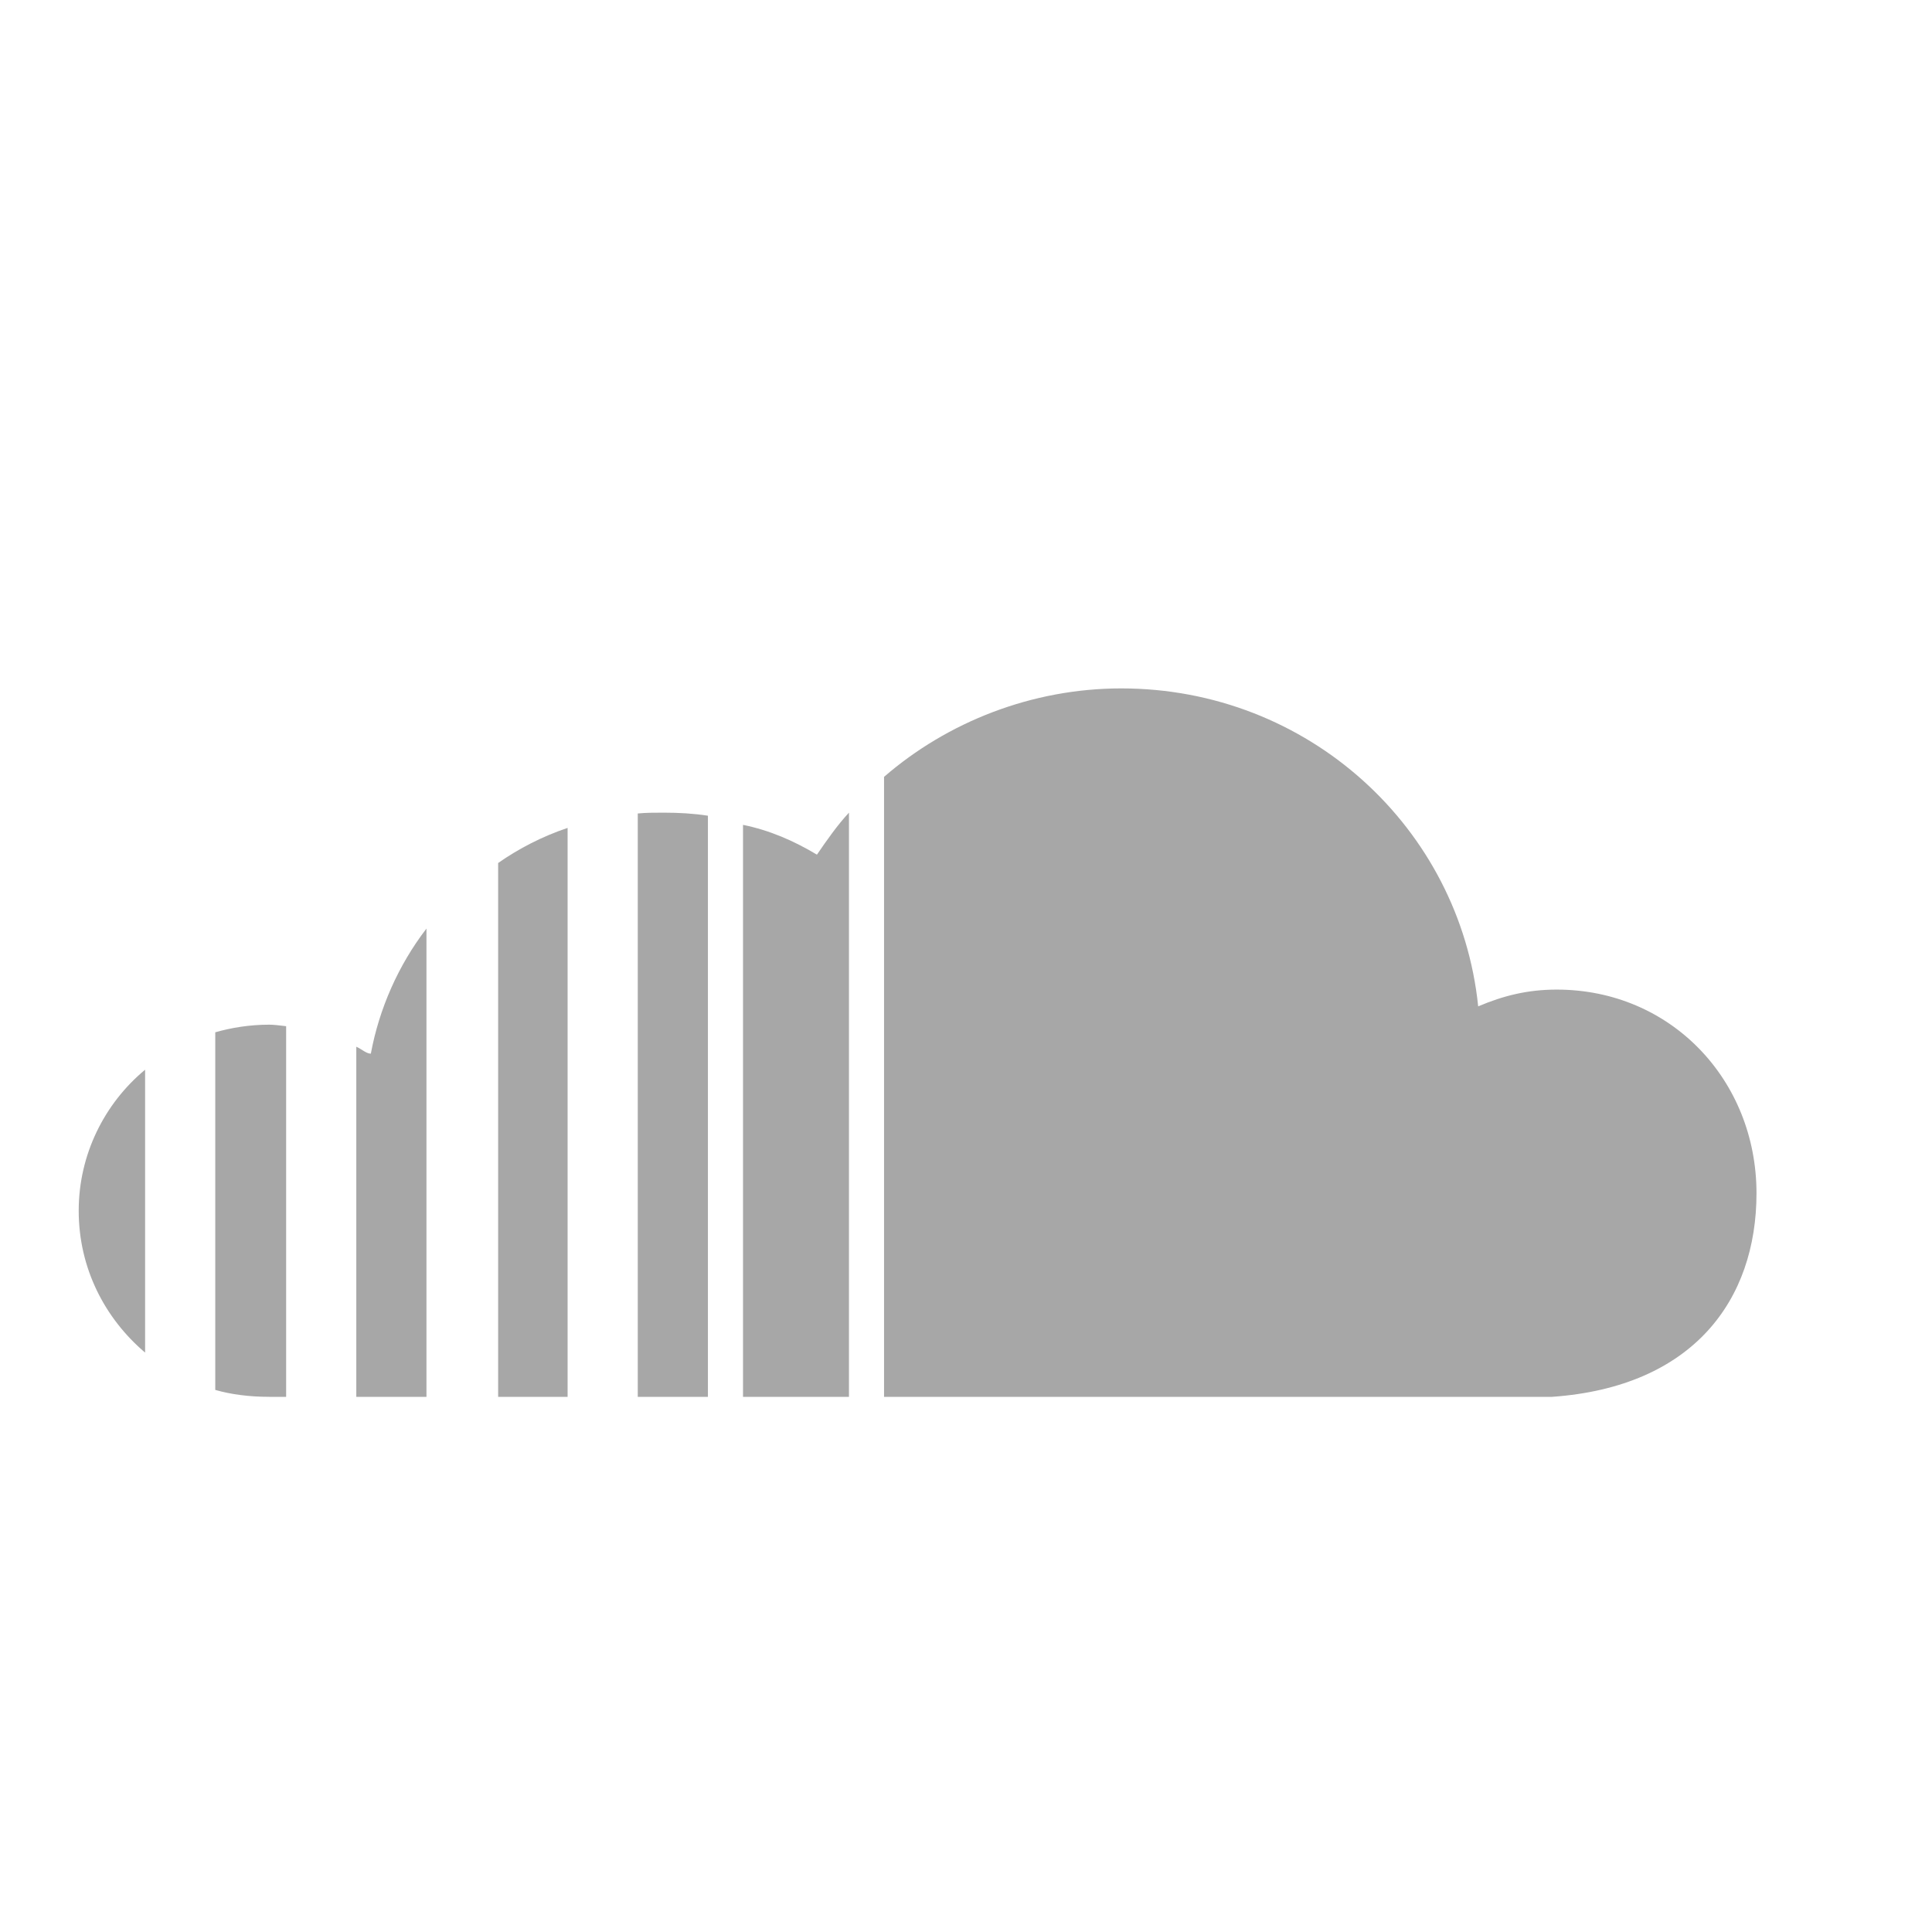 <svg width="19" height="19" viewBox="0 0 19 19" fill="none" xmlns="http://www.w3.org/2000/svg">
<g clip-path="url(#clip0_2_352)">
<path d="M8.694 7.64V13.737H15.264C16.652 13.639 17.274 12.784 17.274 11.735C17.274 10.624 16.434 9.732 15.309 9.732C15.024 9.732 14.784 9.792 14.537 9.897C14.357 8.142 12.864 6.77 11.027 6.77C10.149 6.77 9.317 7.1 8.694 7.64ZM8.034 8.405C7.809 8.27 7.569 8.165 7.307 8.112V13.737H8.349V7.992C8.237 8.112 8.132 8.262 8.034 8.405ZM6.272 8V13.737H6.962V8.022C6.819 8 6.677 7.992 6.527 7.992C6.437 7.992 6.354 7.992 6.272 8ZM4.899 8.487V13.737H5.582V8.142C5.334 8.225 5.102 8.345 4.899 8.487ZM3.647 10.362C3.602 10.362 3.557 10.317 3.504 10.294V13.737H4.194V9.132C3.917 9.492 3.729 9.92 3.647 10.362ZM2.117 10.152V13.669C2.274 13.714 2.454 13.737 2.649 13.737H2.814V10.092C2.754 10.085 2.694 10.077 2.649 10.077C2.454 10.077 2.274 10.107 2.117 10.152ZM0.774 11.907C0.774 12.47 1.029 12.964 1.427 13.302V10.52C1.029 10.85 0.774 11.352 0.774 11.907Z" fill="#A7A7A7"/>
</g>
<defs>
<clipPath id="clip0_2_352">
<rect width="18" height="18" fill="white" transform="translate(0.024 0.987)"/>
</clipPath>
</defs>
</svg>
